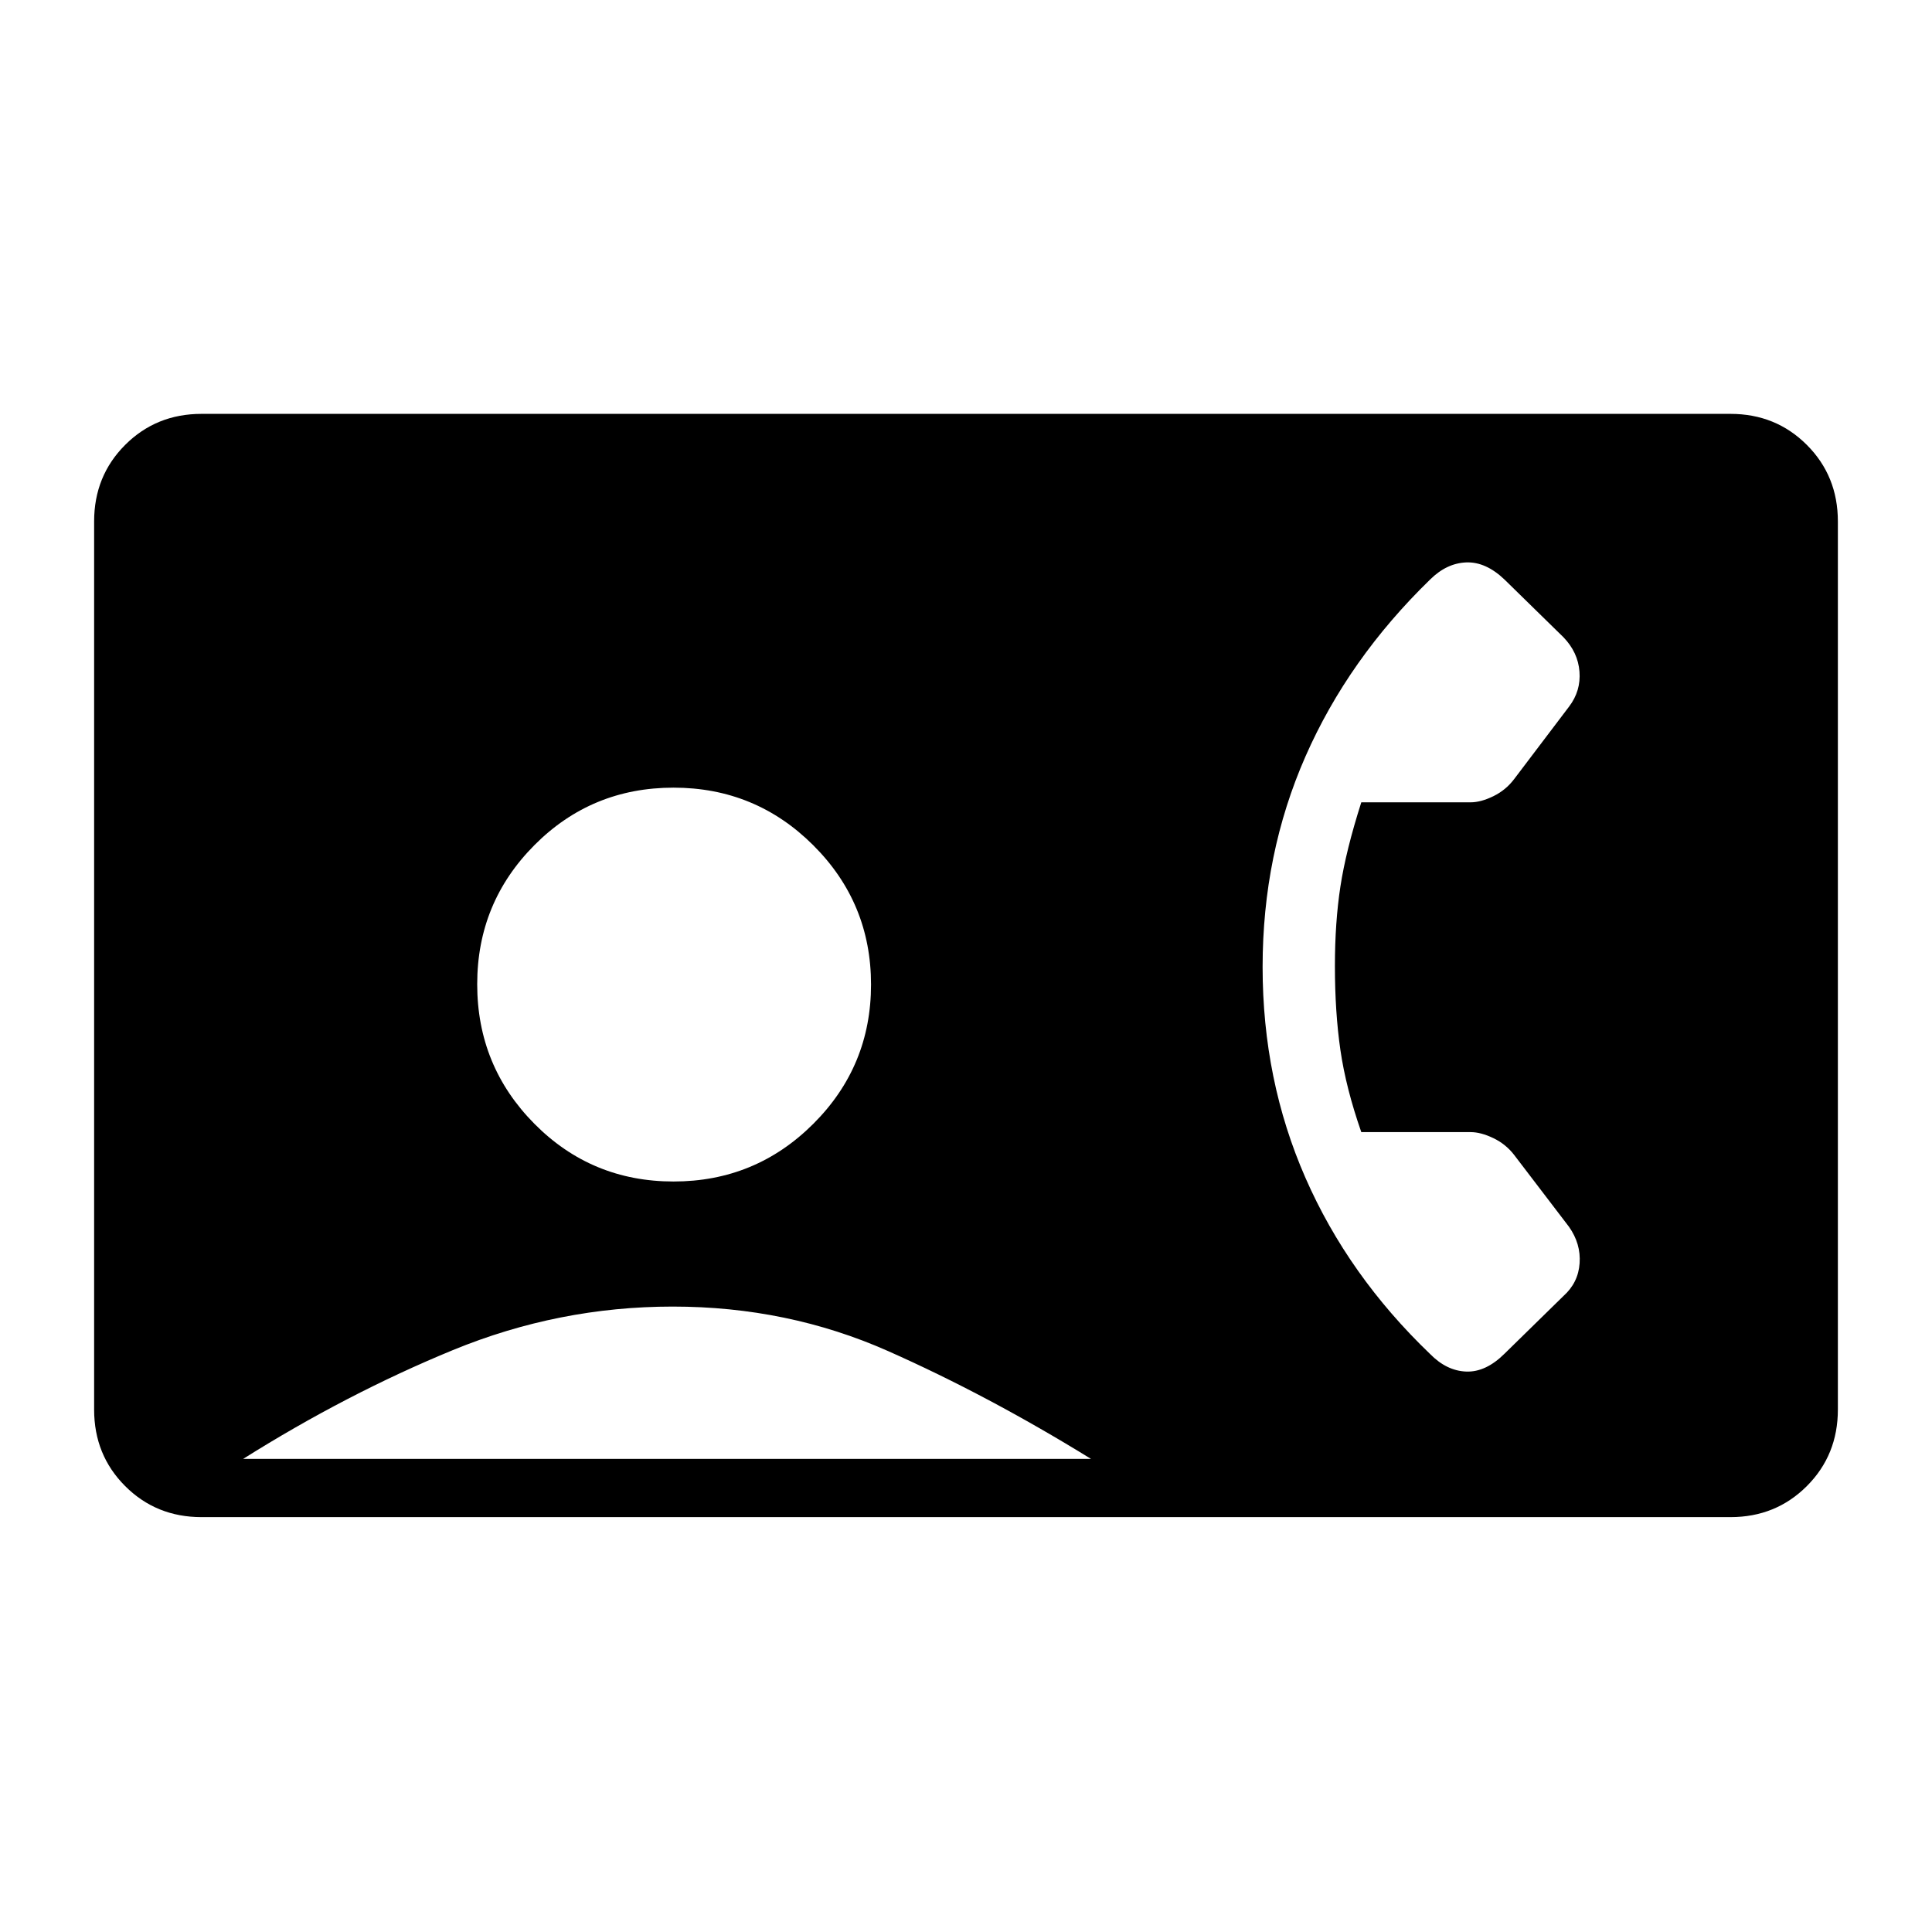 <svg xmlns="http://www.w3.org/2000/svg" height="20" viewBox="0 -960 960 960" width="20"><path d="M100.13-206.15q-22.52 0-37.94-15.42-15.42-15.42-15.42-38.02v-441.32q0-22.6 15.42-38.02 15.42-15.42 37.94-15.42h759.74q22.52 0 37.94 15.42 15.42 15.42 15.42 38.02v441.32q0 22.6-15.42 38.02-15.42 15.42-37.94 15.42H100.13Zm234.55-166.77q40.72 0 69.42-28.63 28.71-28.63 28.71-69.23 0-40.6-28.71-69.22-28.7-28.62-69.42-28.62t-69.14 28.57q-28.42 28.57-28.42 69.09 0 40.68 28.42 69.36t69.14 28.68ZM120.81-235.08h421.31q-51.03-31.49-100.86-53.59-49.84-22.1-106.99-22.1-56.62 0-109.29 21.65-52.67 21.66-104.17 54.04ZM663.31-480q0-21.64 2.73-39.49 2.73-17.86 10.38-41.84h54.31q5.08 0 11.29-3.03 6.21-3.03 10.33-8.49l27.36-36.11q5.87-7.77 5.12-17.34-.75-9.58-7.95-17.05l-29.23-28.61q-9.35-8.96-19.1-8.58-9.74.39-17.93 8.5-40.66 39.5-61.95 87.93-21.29 48.43-21.29 104.61t21.29 104.76q21.29 48.59 61.95 87.55 8.19 8.34 17.93 8.71 9.75.37 19.1-8.94l29.23-28.62q7.35-6.59 8.02-16.26.68-9.67-5.28-18.12l-27.27-35.73q-4.12-5.35-10.33-8.33-6.21-2.98-11.29-2.98h-54.31q-7.65-21.93-10.38-40.78-2.73-18.86-2.73-41.76Z"/></svg>